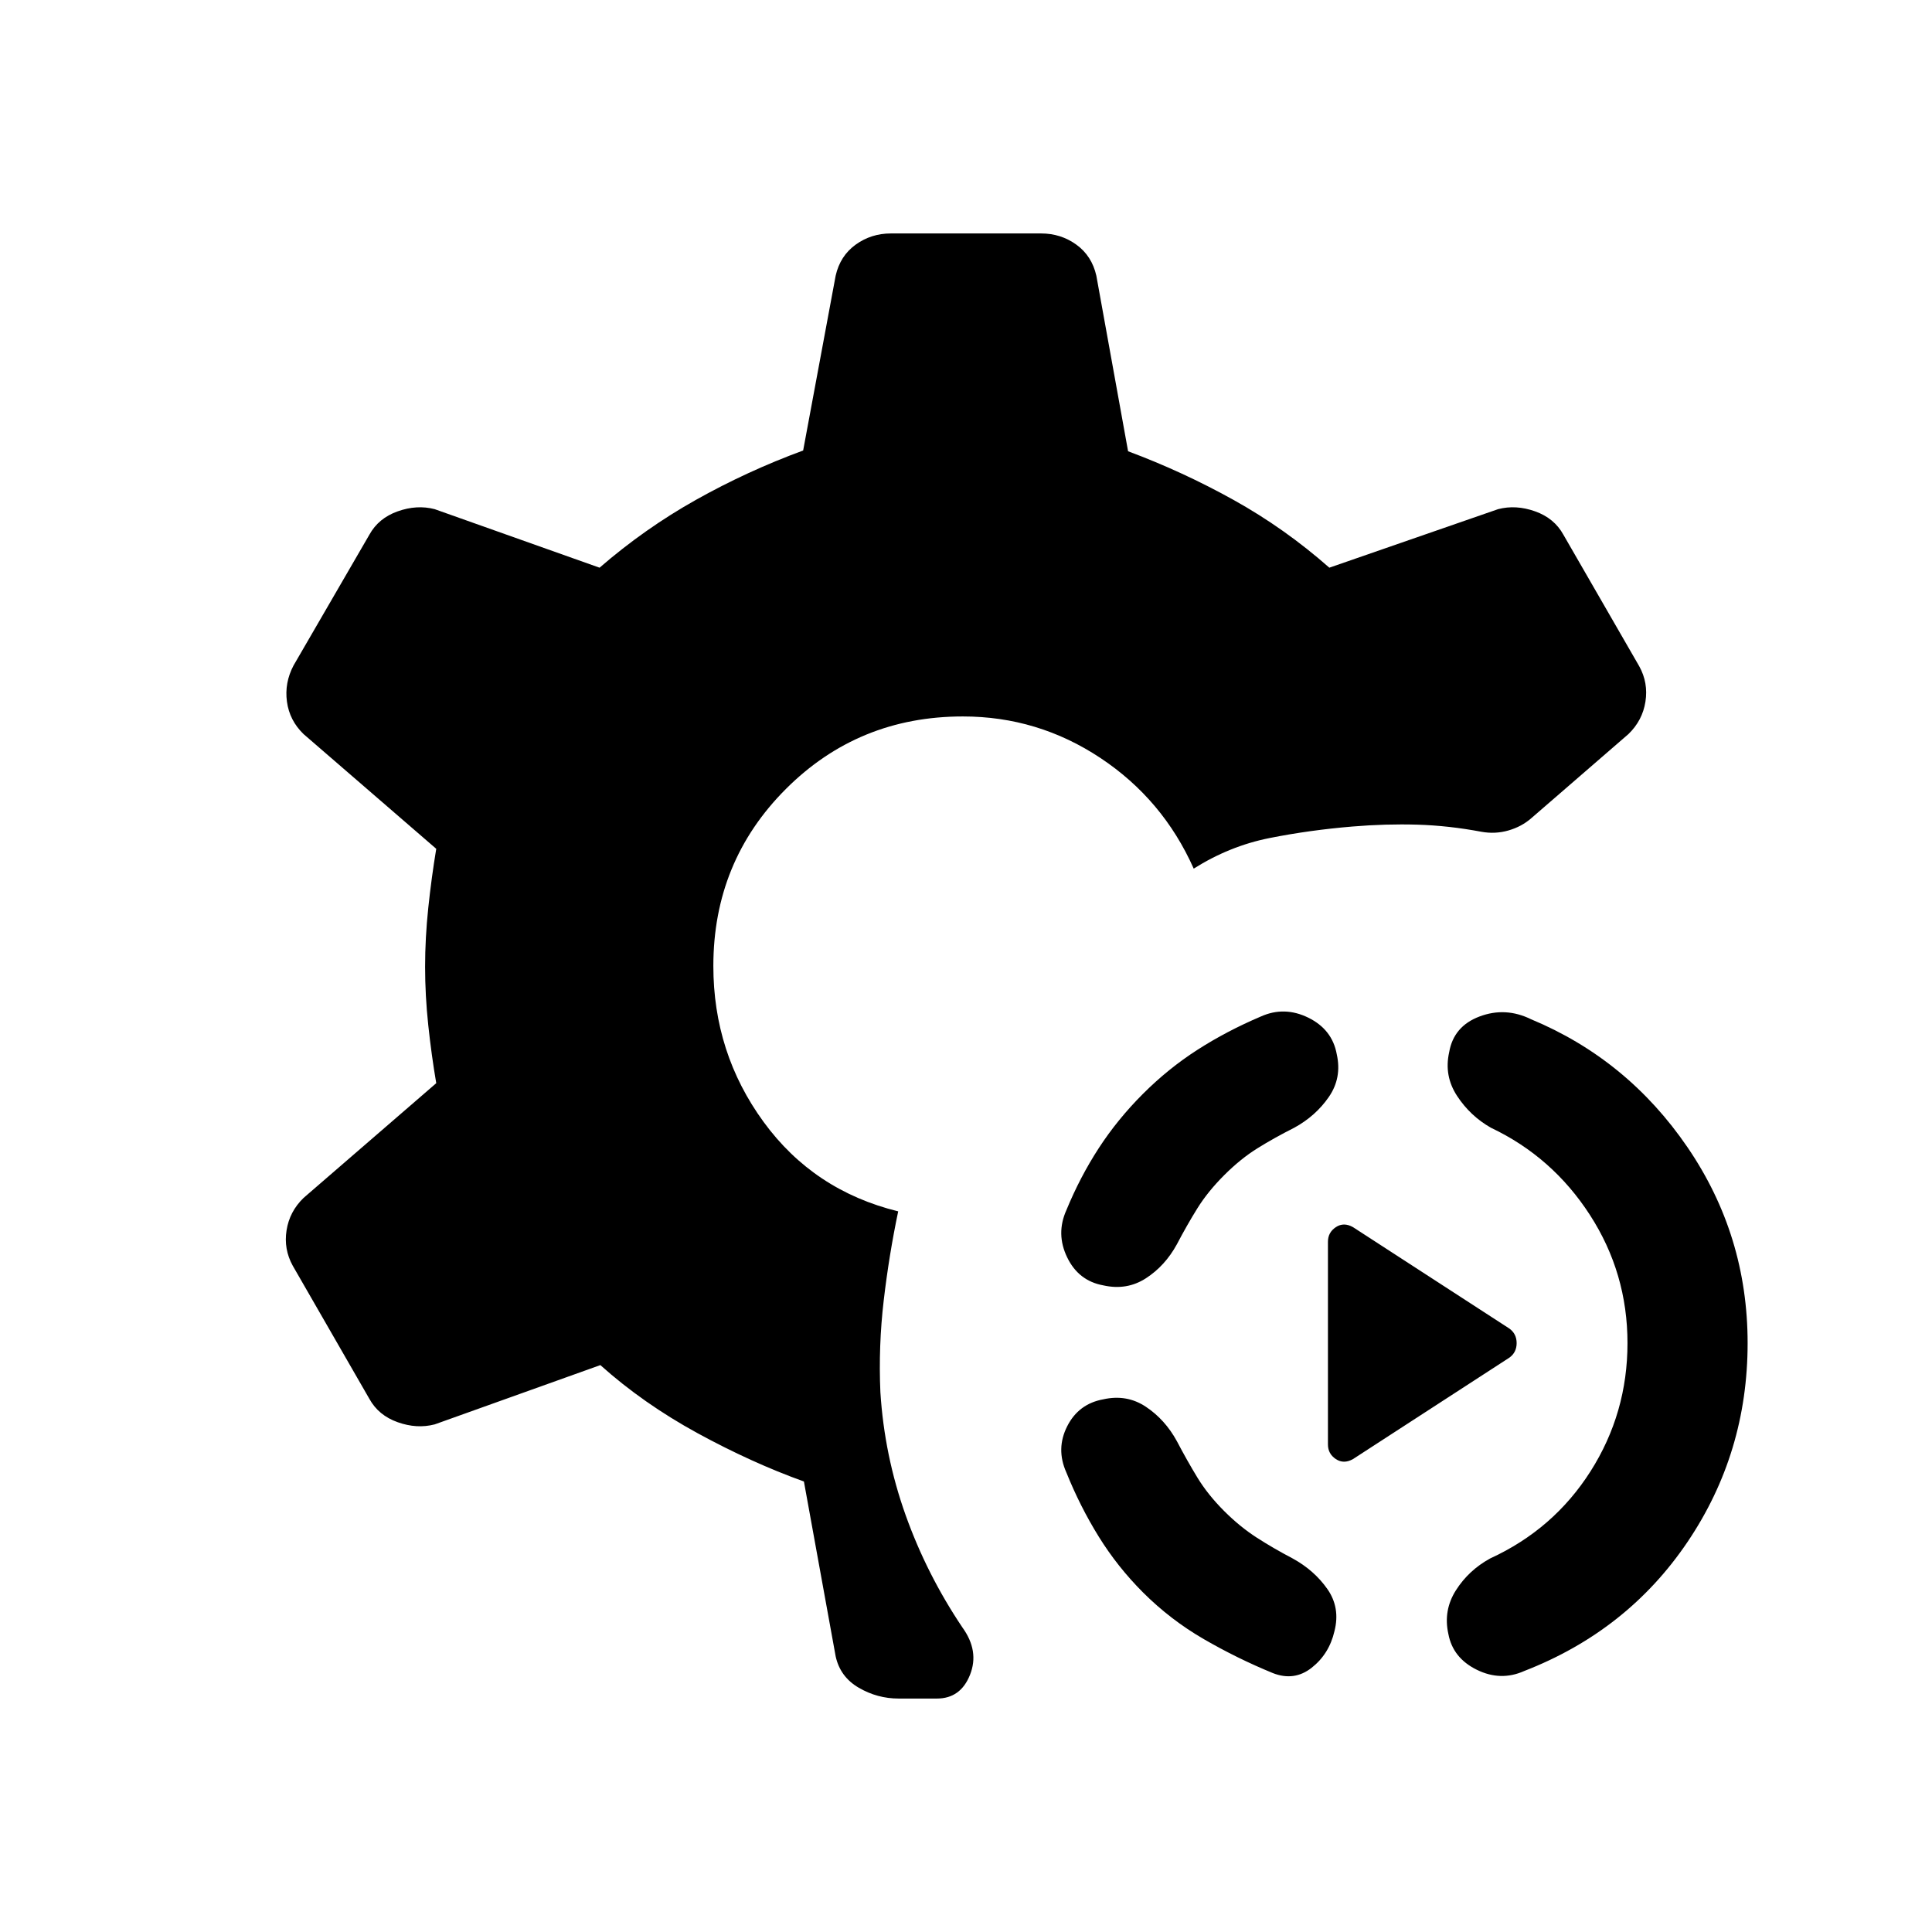 <svg xmlns="http://www.w3.org/2000/svg" height="20" viewBox="0 -960 960 960" width="20"><path d="M446.54-116q-10.62 0-19.85-5.39-9.23-5.38-11.46-15.61l-15.77-86.85q-26.07-9.38-52.96-24.07-26.88-14.7-48.19-33.77L216-252.23q-8.85 2.31-18.38-1.08-9.54-3.38-14.08-11.61l-38.08-66.16q-4.54-8.23-3.07-17.57 1.46-9.35 8.46-16.12l65.92-57q-2.38-13.92-3.96-28.73t-1.58-29.12q0-14.3 1.58-29.3t3.96-29.31l-65.92-57q-7-6.77-8.27-16.12-1.27-9.34 3.27-17.96l37.69-65q4.54-8.23 14.08-11.61 9.53-3.39 18.38-1.08l81.92 29.08q22.47-19.46 48-33.77 25.54-14.31 53.16-24.46L415.23-823q2.23-9.85 9.92-15.42 7.7-5.58 17.54-5.58h74.62q9.84 0 17.54 5.58 7.69 5.57 9.92 15.42l15.77 87.23q27.23 10.16 52.57 24.27 25.35 14.12 47.43 33.58L744.39-707q8.84-2.31 18.38 1.08 9.54 3.38 14.07 11.61l37.7 65.39q4.54 8.23 3.07 17.57-1.46 9.35-8.46 16.12l-48.23 41.77q-4.85 4.23-11.38 6.11-6.54 1.89-13.39.66-16.31-3.08-31.92-3.54-15.62-.46-32.15.92-21.31 1.77-41.24 5.73-19.92 3.97-37.69 15.2-15.31-34.39-46.38-55Q515.69-604 478.46-604q-51.92 0-87.96 36.04-36.04 36.04-36.04 87.96 0 43.23 24.93 77.42 24.92 34.19 66.92 44.5-4.54 21.62-7.19 44.23-2.66 22.62-1.66 45.62 2 31.54 12.54 61.08 10.54 29.53 28.23 55.84 8.46 11.69 3.77 23.5Q477.31-116 465.54-116h-19Zm225.77-119q-4.62 2.61-8.54 0-3.92-2.62-3.92-7.23V-343q0-4.62 3.92-7.23 3.92-2.62 8.54 0L750-299.85q3.61 2.62 3.61 7.23 0 4.62-3.61 7.23L672.31-235Zm85.07 105.31q-11.69 5.23-23.57-.62-11.89-5.85-14.12-17.77-2.61-11.69 3.73-21.69 6.35-10 17.04-15.85 31.54-14.46 49.89-43.34 18.34-28.89 18.34-63.66 0-34.77-18.65-63.65-18.66-28.88-49.19-43.35-10.31-5.84-16.85-15.84-6.54-10-3.92-21.69 2.23-12.93 15.11-17.77 12.89-4.85 25.58 1.38 47.92 19.93 77.77 63.66 29.84 43.73 29.84 97.26 0 54.54-29.84 98.77-29.85 44.23-81.16 64.16Zm-124.99 1q-17.62-7.23-34.24-16.85-16.61-9.62-30.23-23.23-12.61-12.62-21.92-27.62-9.31-15-16.15-32-5.23-11.69.42-22.88t17.96-13.42q11.69-2.62 21.19 3.73 9.5 6.34 15.35 17.04 5 9.53 10.19 18.07 5.19 8.54 13.35 16.7 7.77 7.76 16.11 13.15 8.35 5.38 17.89 10.38 10.69 5.85 17.23 15.16 6.54 9.31 3.54 21-2.62 11.3-11.31 18.15-8.69 6.85-19.38 2.62Zm-84.16-192.62q-12.31-2.23-17.96-13.92t-.42-23.38q6.84-16.62 16.15-30.93 9.31-14.31 21.92-26.92 12.62-12.62 27.12-21.92 14.5-9.31 31.5-16.54 11.69-5.23 23.58.61 11.88 5.85 14.11 18.16 2.62 11.69-3.92 21.19-6.54 9.5-17.23 15.34-9.93 5-18.27 10.2-8.35 5.19-16.5 13.34-8.16 8.16-13.35 16.5-5.19 8.35-10.19 17.89-5.85 10.69-15.35 16.84-9.5 6.16-21.19 3.54Z"/></svg>